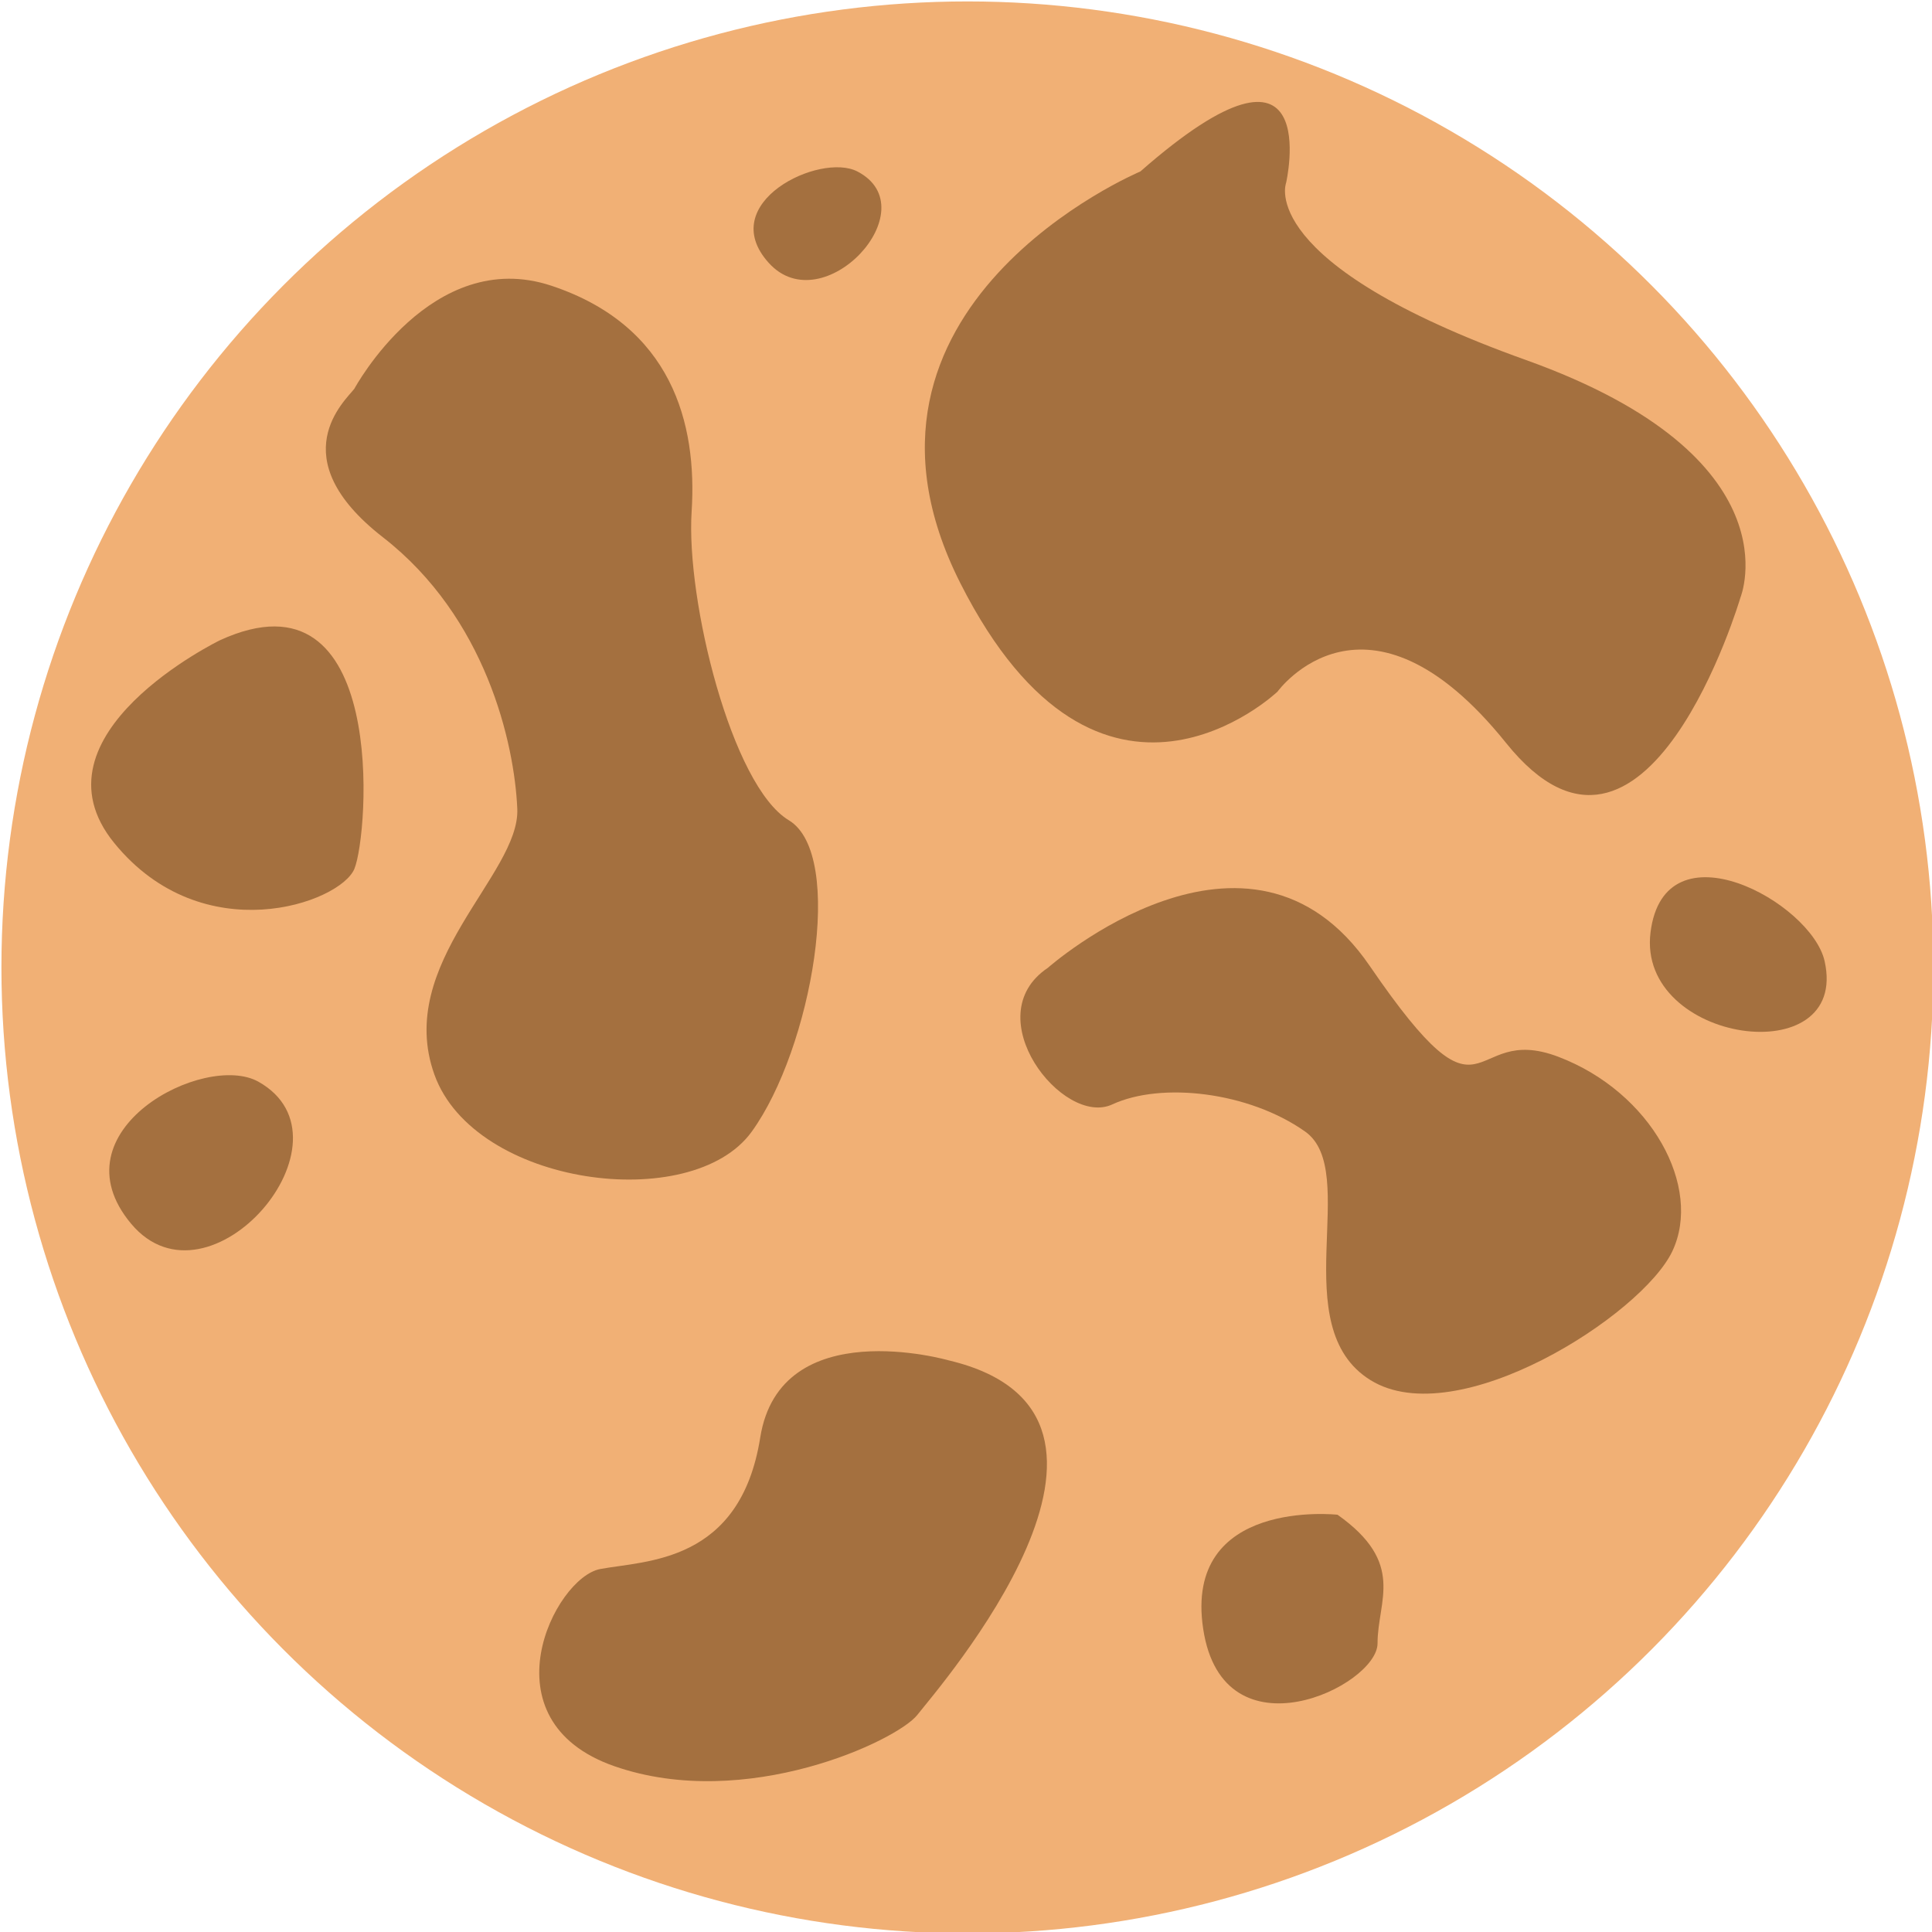 <svg xmlns="http://www.w3.org/2000/svg" viewBox="0 0 676 676">
  <defs>
    <style>
      .cls-1 {
        fill: #f1b075;
      }

      .cls-2 {
        fill: #a4703f;
      }

      .cls-3 {
        opacity: 0.47;
      }
    </style>
  </defs>
  <g id="moon">
    <g id="fill">
      <circle class="cls-1" cx="338.5" cy="338.5" r="338"/>
    </g>
    <path class="cls-2" d="M123.5,135.5s27-50,69-36,51,48,49,79,14,96,34,108,8,80-13,109-97,19-111-20,30-70,29-93-11-67-47-95S120.5,139.5,123.5,135.5Z" transform="translate(0.5 0.5)"/>
    <path class="cls-2" d="M76.5,223.5s-68,33-37,71,79,21,84,9S135.5,196.5,76.5,223.5Z" transform="translate(0.5 0.5)"/>
    <path class="cls-2" d="M398.5,59.5s-112,47-63,144,111,38,111,38,31-43,80,18,82-51,82-51,20-49-75-83-84-62-84-62S463.5,2.5,398.5,59.5Z" transform="translate(0.5 0.5)"/>
    <path class="cls-2" d="M467.5,529.5s-54-6-47,40,61,20,61,5S491.5,546.5,467.5,529.5Z" transform="translate(0.5 0.5)"/>
    <path class="cls-2" d="M366.14,338.14s70.44-62.31,112.63-.66,33.39,19.37,66,31.79,50.45,45.62,39.89,68-75.3,63.86-105.6,45.15-3.23-73.1-22.91-87-50.28-17.46-67.49-9.48S340.88,355.08,366.14,338.14Z" transform="translate(0.5 0.5)"/>
    <path class="cls-2" d="M331.5,475.5s-59-17-66,27-40,43-56,46-41,53,5,69,99-9,106-18S411.5,494.5,331.5,475.5Z" transform="translate(0.5 0.5)"/>
    <path class="cls-2" d="M299.5,59.5c-13.1-6.81-50,11-31,32S324.5,72.5,299.5,59.5Z" transform="translate(0.5 0.5)"/>
    <path class="cls-2" d="M89.94,378c-18.83-10.58-71.86,17.08-44.55,49.69S125.87,398.2,89.94,378Z" transform="translate(0.5 0.5)"/>
    <path class="cls-2" d="M637.92,335.77c-4.64-20.58-56.1-48.8-60.91-10S646.77,375.05,637.92,335.77Z" transform="translate(0.5 0.5)"/>
  </g>
  <g id="shadow" transform="rotate(180)" style="transform-origin: center">
    <path class="cls-3" d="M149.5,333.5c.9-115,54.35-334,188-334C150.83-.5-.5,151.05-.5,338s151.33,338.5,338,338.5C203.85,676.5,148.5,461.5,149.5,333.5Z" transform="translate(0.5 0.5)"/>
  </g>
</svg>
